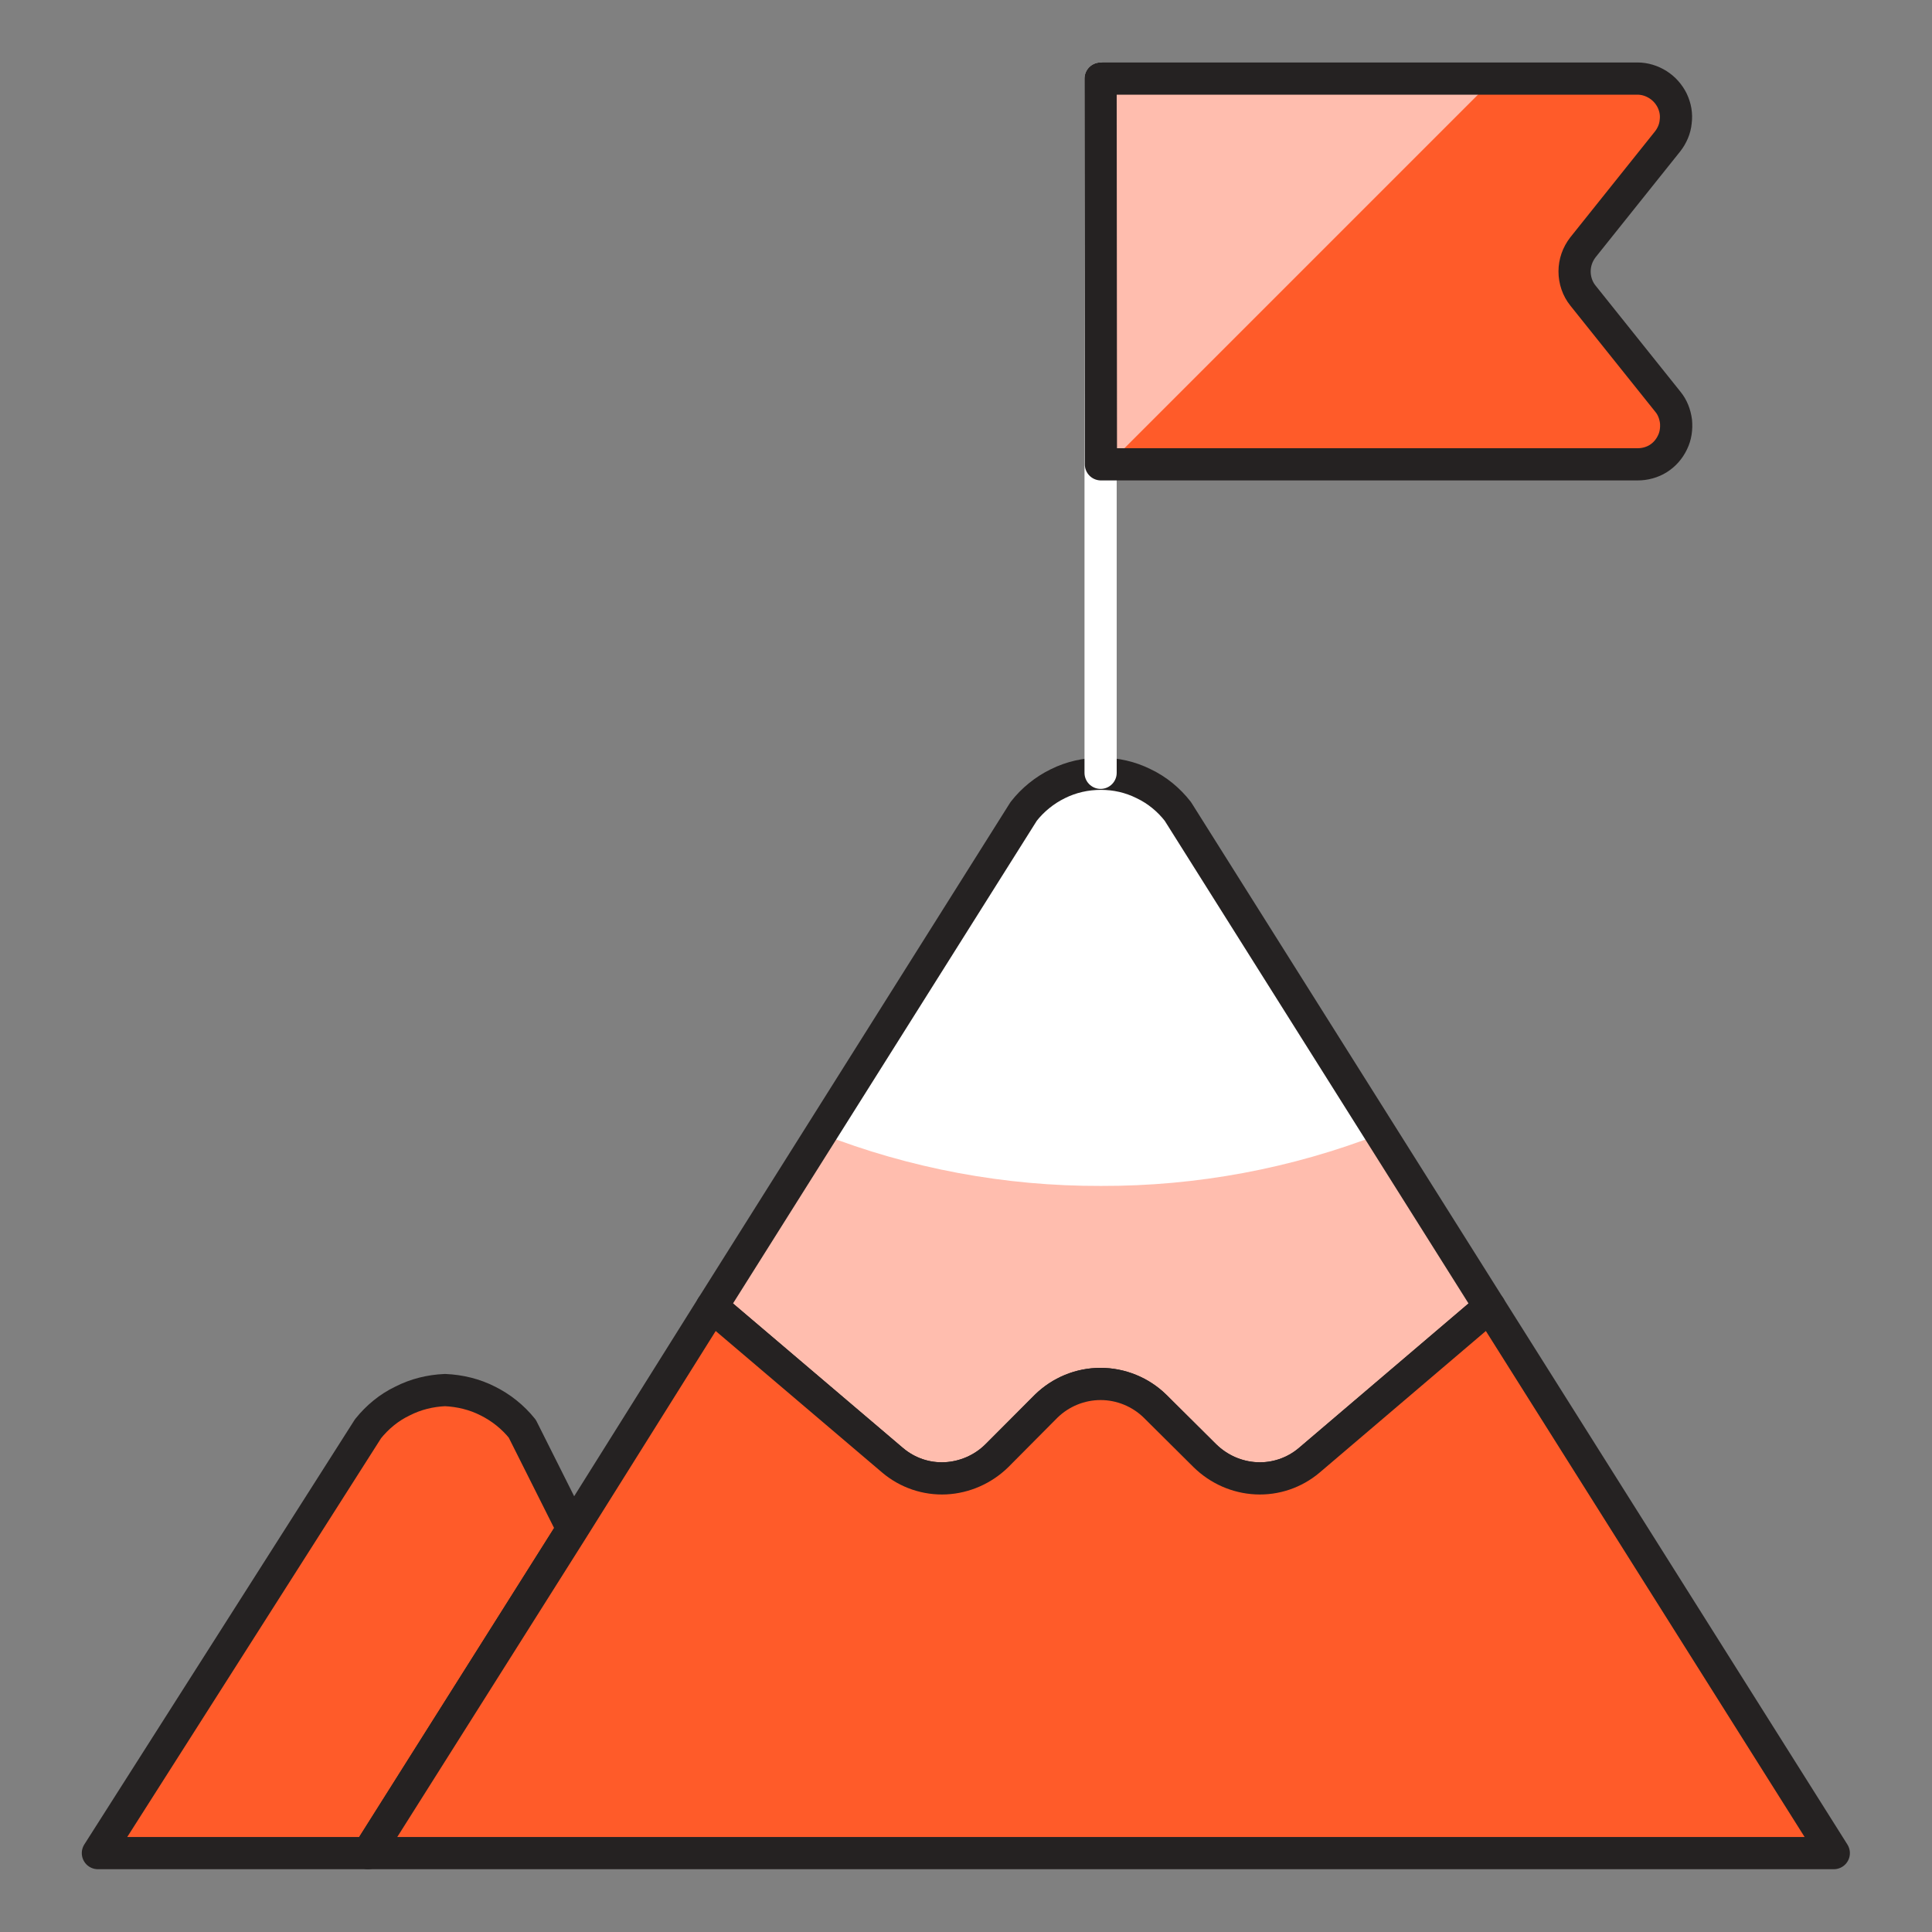 <svg width="60" height="60" viewBox="0 0 60 60" fill="none" xmlns="http://www.w3.org/2000/svg" xmlns:xlink="http://www.w3.org/1999/xlink">
	<rect x="0" y="0" width="60" height="60" fill="#808080" stroke="none"/>
	<desc>
			Created with Pixso.
	</desc>
	<defs>
		<clipPath id="clip10_15552">
			<rect id="business-climb-top--Streamline-Ultimate" rx="0" width="59" height="59" transform="translate(0.5 0.5)" fill="white" fill-opacity="0"/>
		</clipPath>
	</defs>
	<rect id="business-climb-top--Streamline-Ultimate" rx="0" width="59" height="59" transform="translate(0.5 0.5)" fill="#FFFFFF" fill-opacity="0"/>
	<g clip-path="url(#clip10_15552)">
		<path id="Vector" d="M34.18 2.44L50.85 2.44C51.08 2.44 51.3 2.51 51.49 2.63C51.68 2.75 51.83 2.92 51.93 3.12C52.03 3.33 52.07 3.55 52.04 3.78C52.02 4 51.93 4.21 51.79 4.39L49.16 7.68C48.99 7.9 48.9 8.16 48.9 8.43C48.9 8.7 48.99 8.97 49.16 9.18L51.8 12.48C51.94 12.65 52.02 12.86 52.05 13.09C52.07 13.31 52.04 13.54 51.94 13.74C51.84 13.95 51.69 14.12 51.5 14.24C51.31 14.36 51.08 14.42 50.86 14.42L34.19 14.42L34.18 2.44Z" fill="#FF5B29" fill-opacity="1" fill-rule="nonzero"/>
		<path id="Vector" d="M34.18 14.42L34.42 14.42L46.4 2.44L34.18 2.44L34.18 14.42Z" fill="#FFBDAE" fill-opacity="1" fill-rule="nonzero"/>
		<path id="Vector" d="M46.26 40.58L40.66 45.35C40.2 45.74 39.61 45.94 39.01 45.91C38.41 45.88 37.85 45.63 37.42 45.21L35.87 43.67C35.42 43.23 34.81 42.98 34.17 42.98C33.54 42.98 32.94 43.23 32.49 43.67L30.95 45.21C30.53 45.63 29.96 45.88 29.36 45.91C28.76 45.94 28.18 45.74 27.72 45.35L22.11 40.58L31.79 25.2C32.07 24.84 32.44 24.54 32.85 24.34C33.27 24.13 33.73 24.03 34.19 24.03C34.65 24.03 35.1 24.13 35.52 24.34C35.94 24.54 36.3 24.84 36.58 25.2L46.26 40.58Z" fill="#FFBDAE" fill-opacity="1" fill-rule="nonzero"/>
		<path id="Vector" d="M34.19 36.83C37.16 36.84 40.11 36.29 42.88 35.21L36.58 25.2C36.3 24.84 35.94 24.54 35.52 24.34C35.1 24.13 34.65 24.03 34.19 24.03C33.73 24.03 33.27 24.13 32.85 24.34C32.44 24.54 32.07 24.84 31.79 25.2L25.5 35.21C28.26 36.29 31.21 36.84 34.19 36.83Z" fill="#FFFFFF" fill-opacity="1" fill-rule="nonzero"/>
		<path id="Vector" d="M40.66 45.35C40.2 45.74 39.61 45.94 39.01 45.91C38.41 45.88 37.85 45.63 37.42 45.21L35.87 43.67C35.42 43.23 34.81 42.98 34.17 42.98C33.54 42.98 32.94 43.23 32.49 43.67L30.95 45.21C30.53 45.63 29.96 45.88 29.36 45.91C28.76 45.94 28.18 45.74 27.72 45.35L22.11 40.58L31.79 25.2C32.07 24.84 32.44 24.54 32.85 24.34C33.27 24.13 33.73 24.03 34.19 24.03C34.65 24.03 35.1 24.13 35.52 24.34C35.94 24.54 36.3 24.84 36.58 25.2L46.26 40.58L40.66 45.35Z" stroke="#252222" stroke-opacity="1" stroke-width="1" stroke-linejoin="round"/>
		<path id="Vector" d="M17.78 47.48L11.43 57.55L3.04 57.55L11.43 44.37C11.72 44.01 12.08 43.71 12.5 43.51C12.91 43.3 13.36 43.19 13.82 43.17C14.28 43.19 14.74 43.3 15.15 43.51C15.57 43.72 15.93 44.01 16.22 44.37L17.78 47.48Z" fill="#FF5B29" fill-opacity="1" fill-rule="nonzero"/>
		<path id="Vector" d="M11.43 57.55L3.04 57.55L11.43 44.37C11.72 44.01 12.08 43.71 12.5 43.51C12.91 43.3 13.36 43.19 13.82 43.17C14.28 43.19 14.74 43.3 15.15 43.51C15.57 43.72 15.93 44.01 16.22 44.37L17.78 47.48L11.43 57.55Z" stroke="#252222" stroke-opacity="1" stroke-width="1" stroke-linejoin="round"/>
		<path id="Vector" d="M56.95 57.55L11.43 57.55L17.78 47.49L22.11 40.58L27.72 45.35C28.18 45.74 28.77 45.94 29.37 45.91C29.96 45.88 30.53 45.63 30.96 45.21L32.49 43.67C32.94 43.23 33.55 42.98 34.18 42.98C34.81 42.98 35.42 43.23 35.87 43.67L37.42 45.21C37.85 45.63 38.41 45.88 39.01 45.91C39.61 45.94 40.2 45.74 40.66 45.35L46.26 40.58L56.95 57.55Z" fill="#FF5B29" fill-opacity="1" fill-rule="nonzero"/>
		<path id="Vector" d="M11.43 57.55L17.78 47.49L22.11 40.58L27.72 45.35C28.18 45.74 28.77 45.94 29.37 45.91C29.96 45.88 30.53 45.63 30.96 45.21L32.49 43.67C32.94 43.23 33.55 42.98 34.18 42.98C34.81 42.98 35.42 43.23 35.87 43.67L37.42 45.21C37.85 45.63 38.41 45.88 39.01 45.91C39.61 45.94 40.2 45.74 40.66 45.35L46.26 40.58L56.95 57.55L11.43 57.55Z" stroke="#252222" stroke-opacity="1" stroke-width="1" stroke-linejoin="round"/>
		<path id="Vector" d="M34.18 24L34.18 2.44" stroke="#FFFFFF" stroke-opacity="1" stroke-width="1" stroke-linejoin="round" stroke-linecap="round"/>
		<path id="Vector" d="M50.85 2.44C51.08 2.44 51.3 2.51 51.49 2.63C51.68 2.75 51.83 2.92 51.93 3.12C52.03 3.33 52.07 3.55 52.04 3.78C52.02 4 51.93 4.21 51.79 4.39L49.16 7.68C48.99 7.9 48.9 8.16 48.9 8.43C48.9 8.7 48.99 8.97 49.16 9.18L51.8 12.48C51.94 12.65 52.02 12.86 52.05 13.09C52.07 13.31 52.04 13.54 51.94 13.74C51.84 13.95 51.69 14.12 51.5 14.24C51.31 14.36 51.08 14.42 50.86 14.42L34.19 14.42L34.18 2.44L50.85 2.44Z" stroke="#252222" stroke-opacity="1" stroke-width="1" stroke-linejoin="round"/>
	</g>
</svg>
